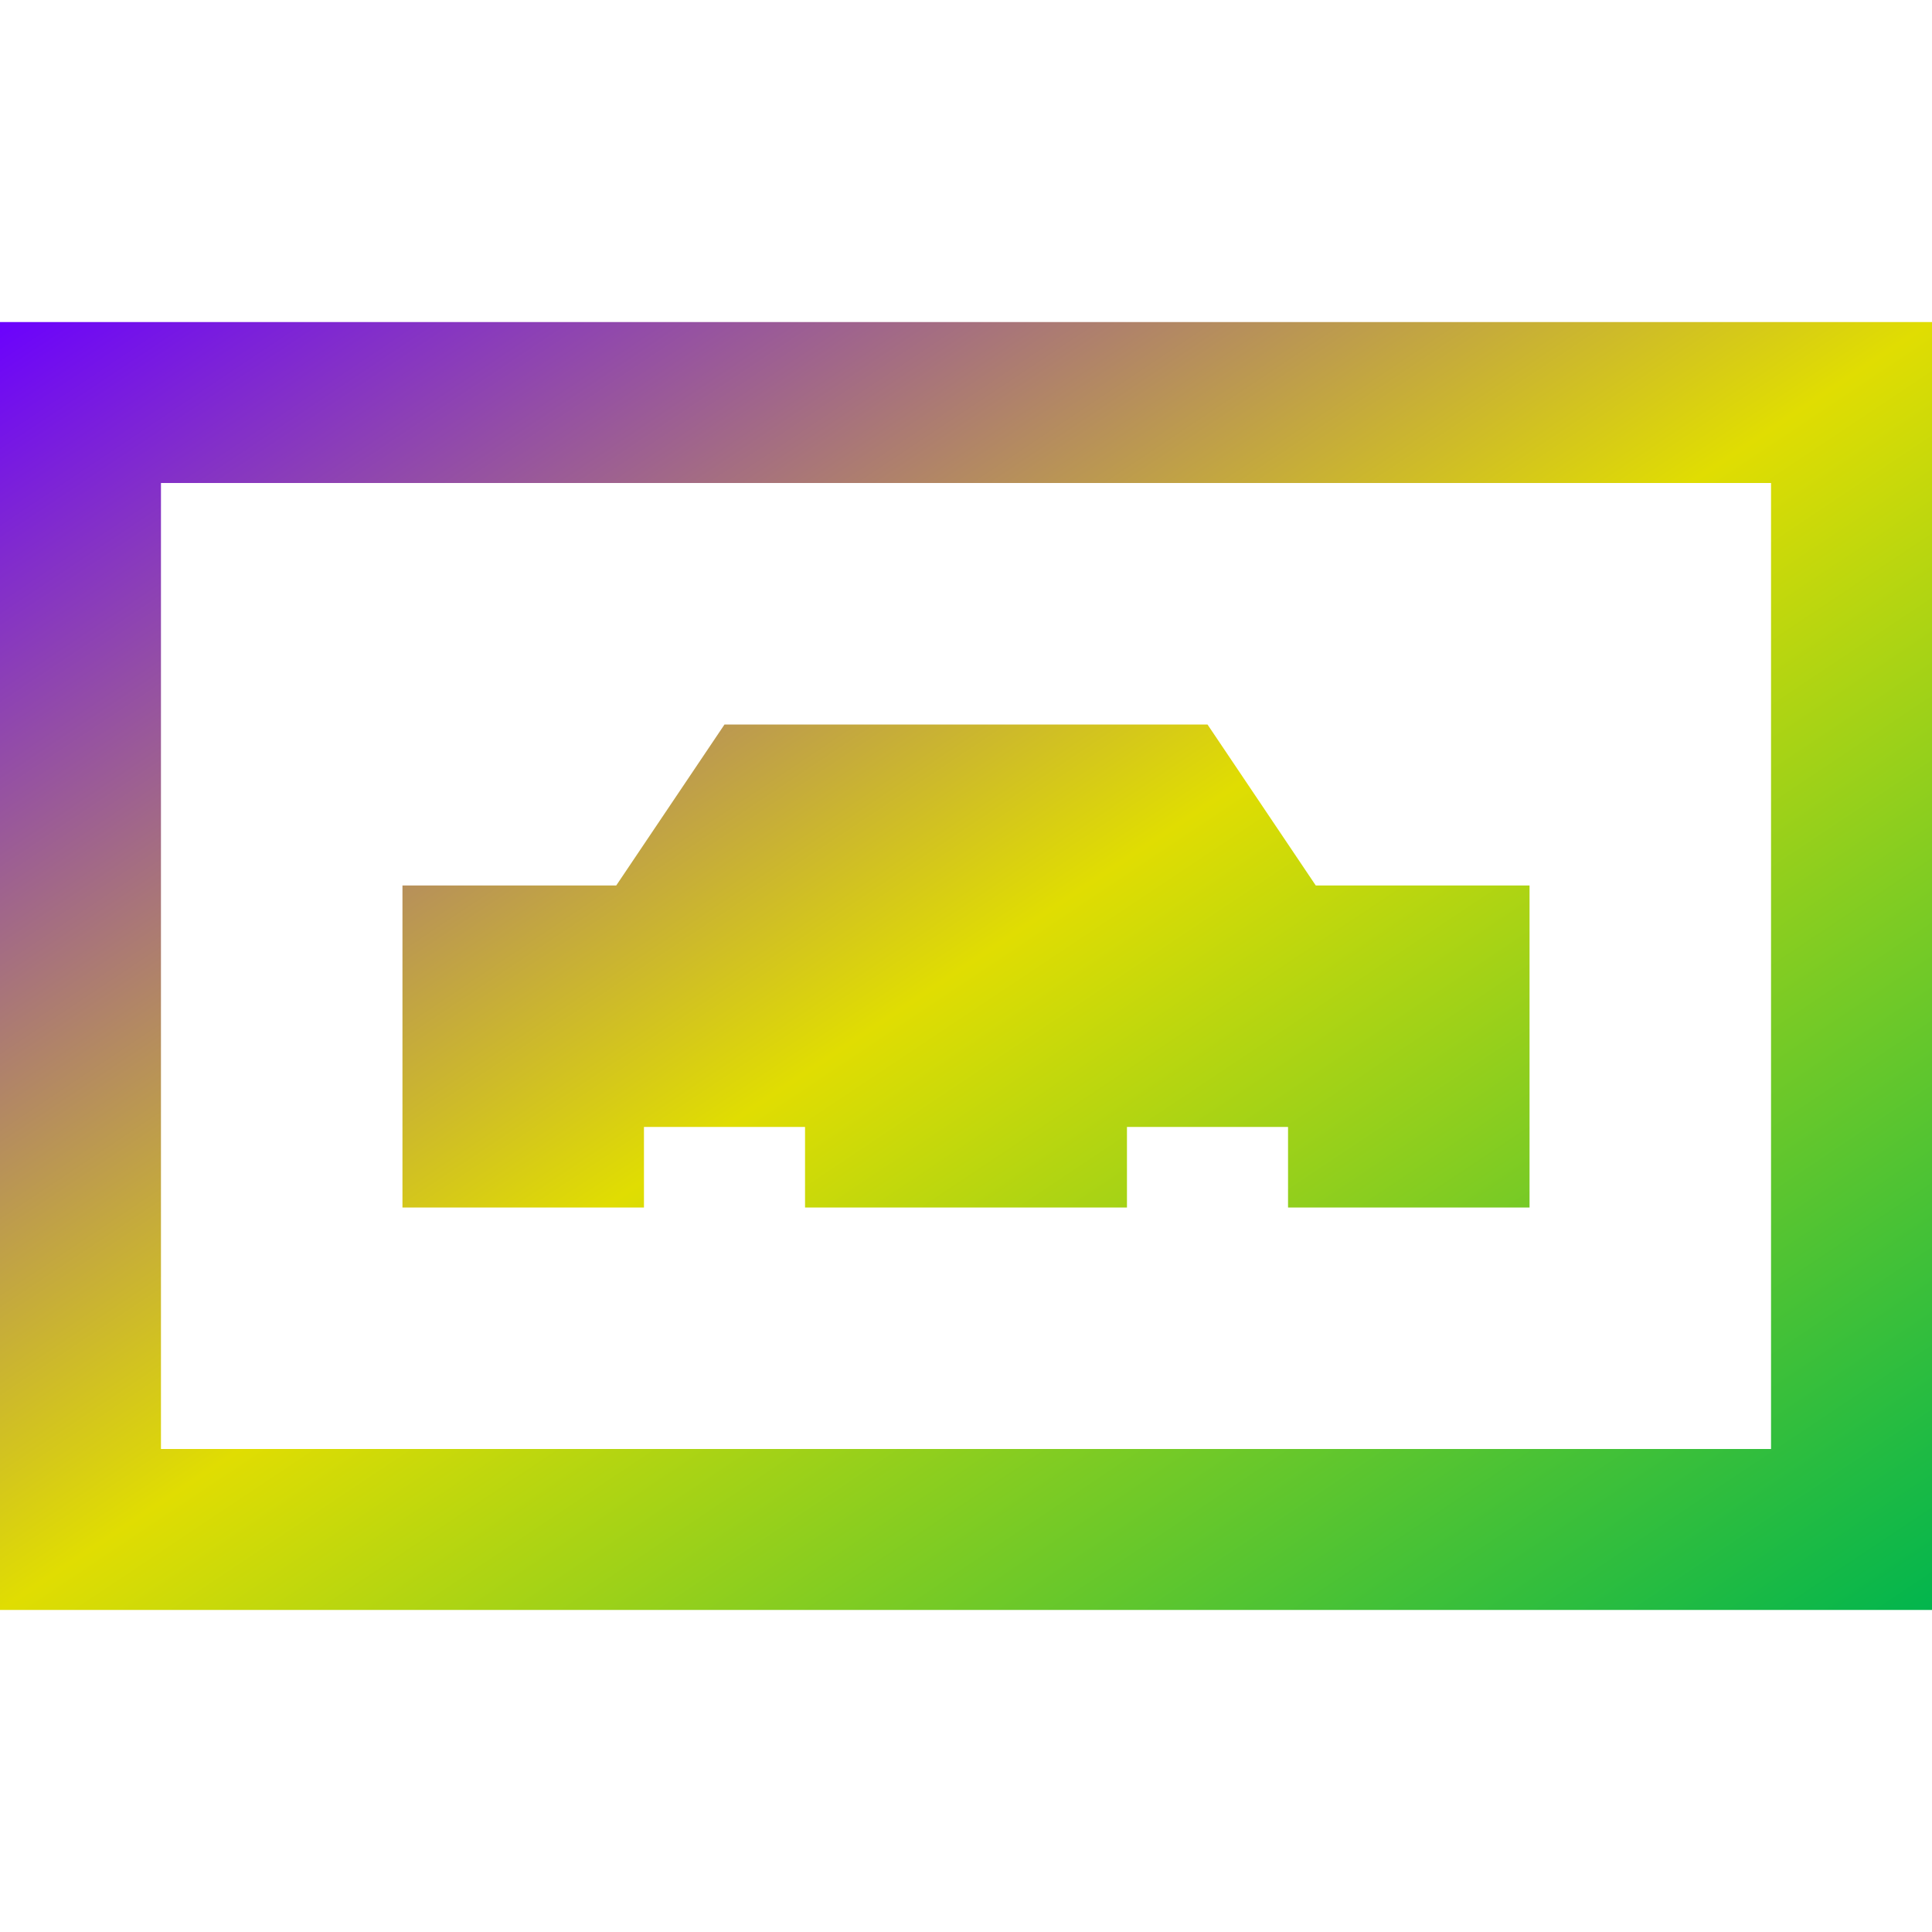 <svg xmlns="http://www.w3.org/2000/svg" xmlns:xlink="http://www.w3.org/1999/xlink" width="64" height="64" viewBox="0 0 64 64" version="1.1"><defs><linearGradient id="linear0" x1="0%" x2="100%" y1="0%" y2="100%"><stop offset="0%" style="stop-color:#6a00ff; stop-opacity:1"/><stop offset="50%" style="stop-color:#e0dd02; stop-opacity:1"/><stop offset="100%" style="stop-color:#00b54e; stop-opacity:1"/></linearGradient></defs><g id="surface1"><path style=" stroke:none;fill-rule:nonzero;fill:url(#linear0);" d="M 0 10.668 L 0 53.332 L 64 53.332 L 64 10.668 Z M 5.332 16 L 58.668 16 L 58.668 48 L 5.332 48 Z M 24 24 L 20.414 29.332 L 13.332 29.332 L 13.332 40 L 21.332 40 L 21.332 37.332 L 26.668 37.332 L 26.668 40 L 37.332 40 L 37.332 37.332 L 42.668 37.332 L 42.668 40 L 50.668 40 L 50.668 29.332 L 43.586 29.332 L 40 24 Z M 24 24 "/></g></svg>

